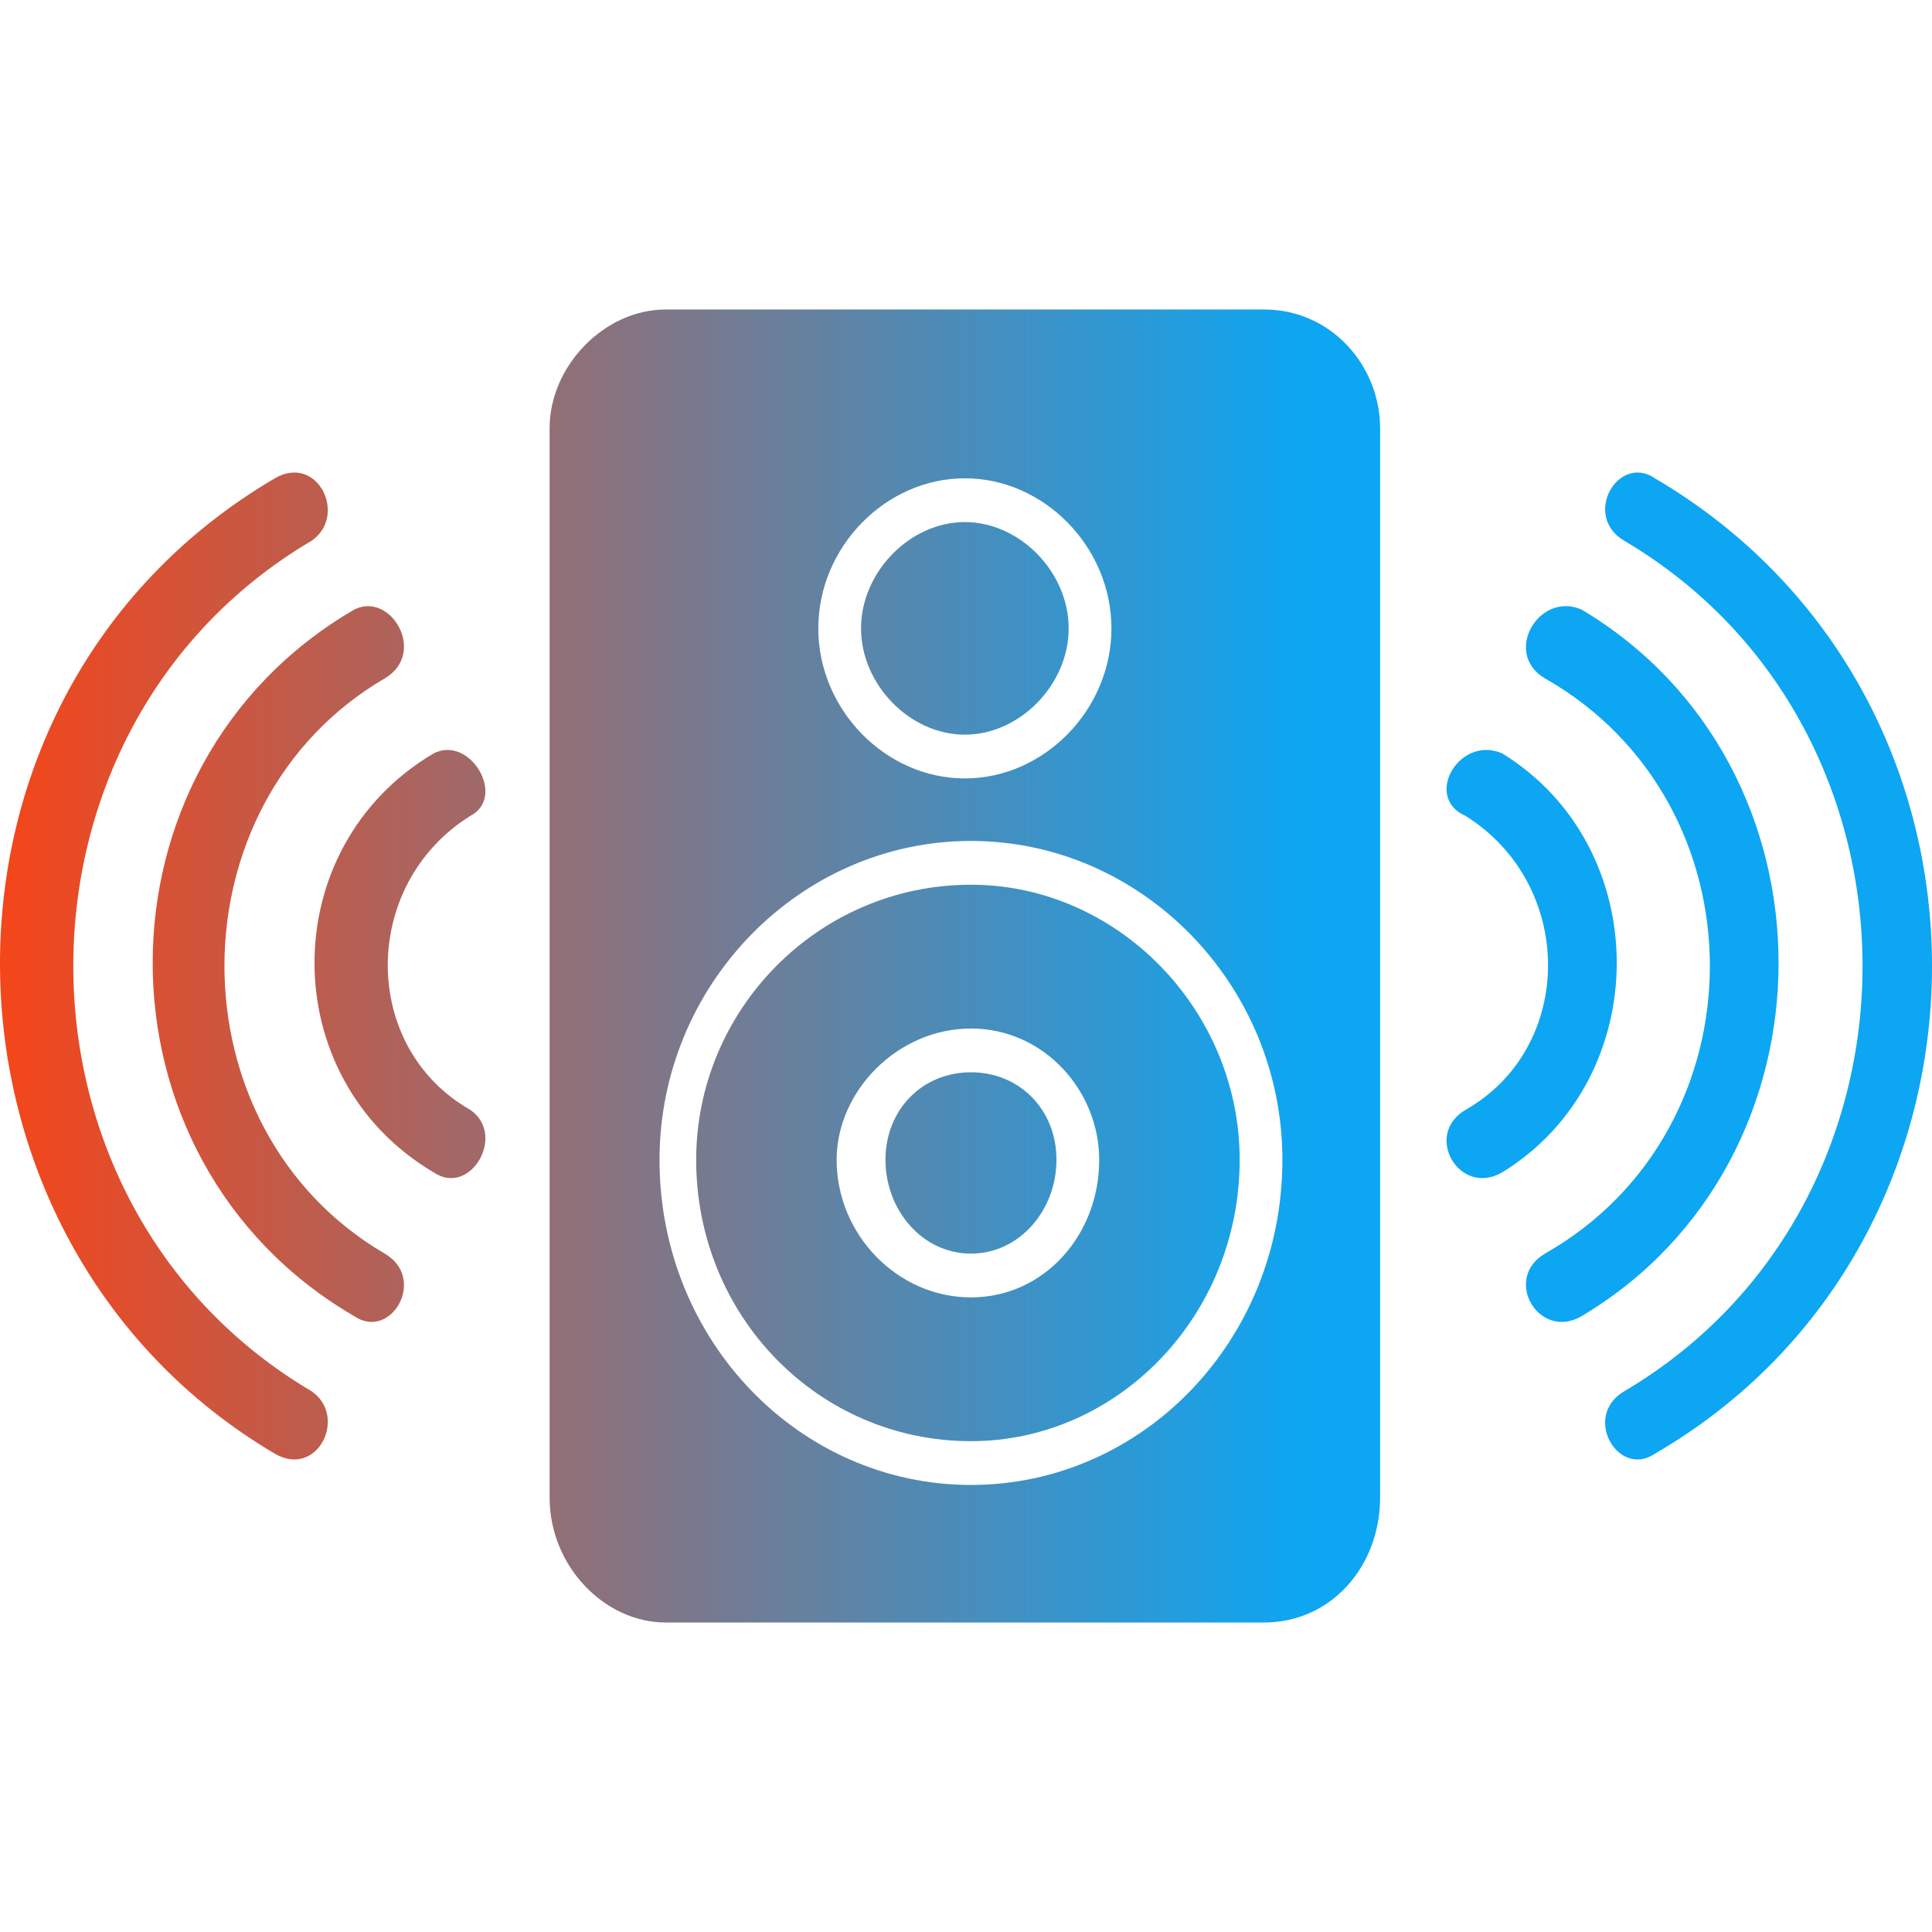 <svg width="70" height="70" viewBox="0 0 103 70" fill="none" xmlns="http://www.w3.org/2000/svg">
<path fill-rule="evenodd" clip-rule="evenodd" d="M35.487 0H67.392C70.973 0 73.577 3 73.577 6.333V63.333C73.577 67 70.973 70 67.392 70H35.487C32.231 70 29.301 67 29.301 63.333V6.333C29.301 3 32.231 0 35.487 0ZM78.135 42.667C75.856 44 77.81 47.333 80.088 46C88.228 41 88.228 28.667 80.088 23.667C77.81 22.667 75.856 26 78.135 27C83.995 30.667 83.995 39.333 78.135 42.667ZM25.069 42.667C27.022 44 25.069 47.333 23.116 46C14.651 41 14.651 28.667 23.116 23.667C25.069 22.667 27.022 26 25.069 27C19.209 30.667 19.209 39.333 25.069 42.667ZM16.605 57.667C18.558 59 16.93 62.333 14.651 61C-4.557 49.667 -5.208 20.667 14.651 9C16.93 7.667 18.558 11 16.605 12.333C-0.325 22.333 -0.325 47.667 16.605 57.667ZM20.511 50.333C22.79 51.667 20.837 55 18.883 53.667C4.559 45.333 4.559 24.333 18.883 16C20.837 15 22.79 18.333 20.511 19.667C9.117 26.333 9.117 43.667 20.511 50.333ZM86.6 57.667C84.321 59 86.274 62.333 88.228 61C107.761 49.667 108.087 20.667 88.228 9C86.274 7.667 84.321 11 86.6 12.333C103.529 22.333 103.529 47.667 86.6 57.667ZM82.368 50.333C80.088 51.667 82.042 55 84.321 53.667C98.32 45.333 98.32 24.333 84.321 16C82.042 15 80.088 18.333 82.368 19.667C94.088 26.333 94.088 43.667 82.368 50.333ZM51.765 40.667C49.16 40.667 47.207 42.667 47.207 45.333C47.207 48 49.16 50.333 51.765 50.333C54.369 50.333 56.323 48 56.323 45.333C56.323 42.667 54.369 40.667 51.765 40.667ZM51.765 30.667C59.578 30.667 66.09 37.333 66.09 45.333C66.09 53.667 59.578 60.333 51.765 60.333C43.626 60.333 37.115 53.667 37.115 45.333C37.115 37.333 43.626 30.667 51.765 30.667ZM51.765 38.333C55.672 38.333 58.602 41.667 58.602 45.333C58.602 49.333 55.672 52.667 51.765 52.667C47.858 52.667 44.603 49.333 44.603 45.333C44.603 41.667 47.858 38.333 51.765 38.333ZM51.439 11.333C54.369 11.333 56.974 14 56.974 17C56.974 20 54.369 22.667 51.439 22.667C48.509 22.667 45.905 20 45.905 17C45.905 14 48.509 11.333 51.439 11.333ZM51.439 9C55.672 9 59.253 12.667 59.253 17C59.253 21.333 55.672 25 51.439 25C47.207 25 43.626 21.333 43.626 17C43.626 12.667 47.207 9 51.439 9ZM51.765 28.333C60.881 28.333 68.368 36 68.368 45.333C68.368 55 60.881 62.667 51.765 62.667C42.649 62.667 35.161 55 35.161 45.333C35.161 36 42.649 28.333 51.765 28.333Z" fill="url(#paint0_linear_484_265)"/>
<defs>
<linearGradient id="paint0_linear_484_265" x1="0.506" y1="32.133" x2="69.441" y2="32.133" gradientUnits="userSpaceOnUse">
<stop stop-color="#F3461B"/>
<stop offset="1" stop-color="#0DA6F2"/>
</linearGradient>
</defs>
</svg>
